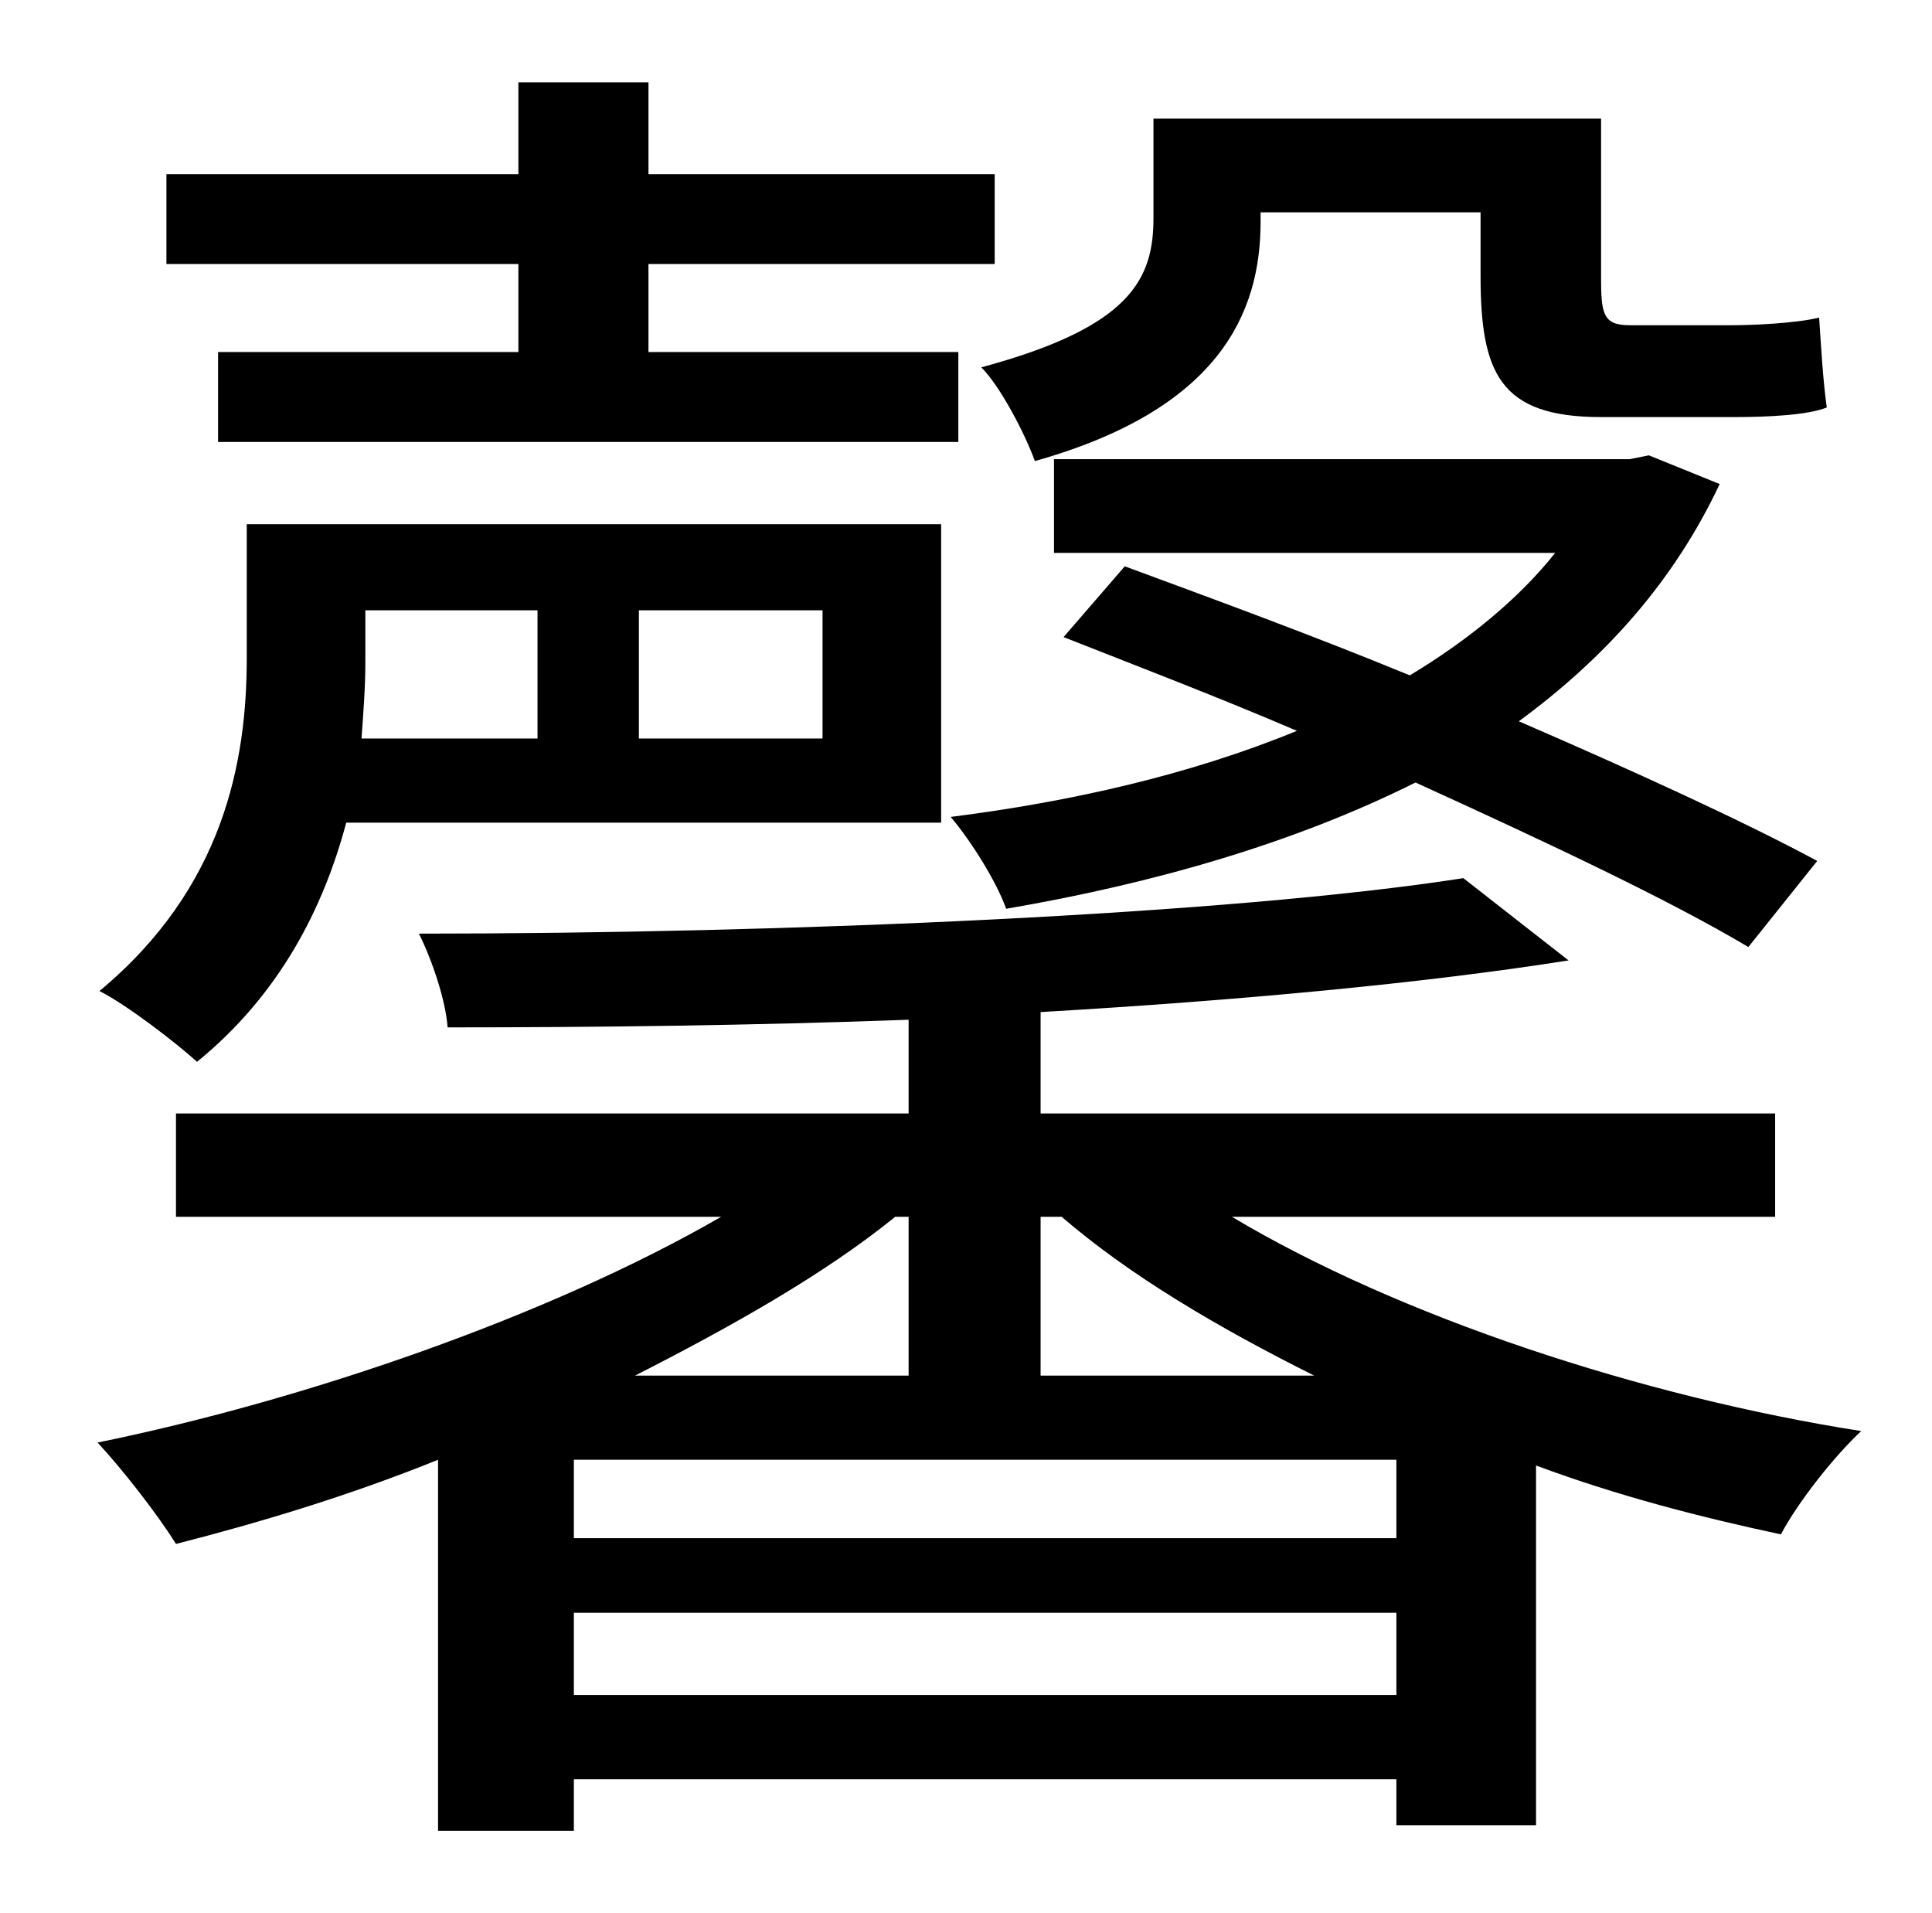 <?xml version="1.0" standalone="no"?>
<!DOCTYPE svg PUBLIC "-//W3C//DTD SVG 1.1//EN" "http://www.w3.org/Graphics/SVG/1.1/DTD/svg11.dtd" >
<svg xmlns="http://www.w3.org/2000/svg" xmlns:xlink="http://www.w3.org/1999/xlink" version="1.1" viewBox="-10 0 1010 1000">
   <path fill="currentColor"
d="M649 111v5c0 48 -22 98 -118 125c-5 -14 -18 -39 -28 -49c78 -21 90 -46 90 -78v-52h234v83c0 19 1 25 15 25h53c11 0 34 -1 46 -4c1 15 2 33 4 47c-10 4 -31 5 -48 5h-70c-53 0 -63 -23 -63 -74v-33h-115zM940 450l-36 45c-42 -25 -106 -55 -174 -86
c-64 32 -138 53 -214 66c-5 -14 -18 -35 -29 -48c63 -8 125 -22 181 -45c-42 -18 -84 -34 -122 -49l32 -37c46 17 98 36 149 57c30 -18 57 -40 76 -64h-262v-49h301l10 -2l37 15c-24 51 -60 91 -105 124c60 26 117 52 156 73zM261 184v-46h-184v-47h184v-48h68v48h181v47
h-181v46h162v47h-387v-47h157zM271 319h-90v27c0 13 -1 26 -2 40h92v-67zM420 386v-67h-96v67h96zM482 430h-311c-12 45 -35 90 -78 125c-11 -10 -37 -30 -51 -37c65 -54 77 -120 77 -174v-70h363v156zM534 719h143c-50 -25 -96 -52 -132 -83h-11v83zM290 886h430v-43h-430
v43zM720 804v-41h-430v41h430zM465 636h-7c-37 30 -85 57 -136 83h143v-83zM918 636h-284c87 52 214 94 329 112c-14 13 -33 37 -42 54c-42 -9 -85 -20 -128 -36v188h-73v-24h-430v27h-71v-194c-47 19 -94 33 -137 44c-10 -16 -28 -39 -41 -53c108 -22 236 -66 326 -118
h-285v-54h383v-49c-81 3 -163 4 -241 4c-1 -14 -8 -35 -15 -49c192 0 424 -10 546 -29l55 43c-76 12 -173 21 -276 27v53h384v54z" />
</svg>
